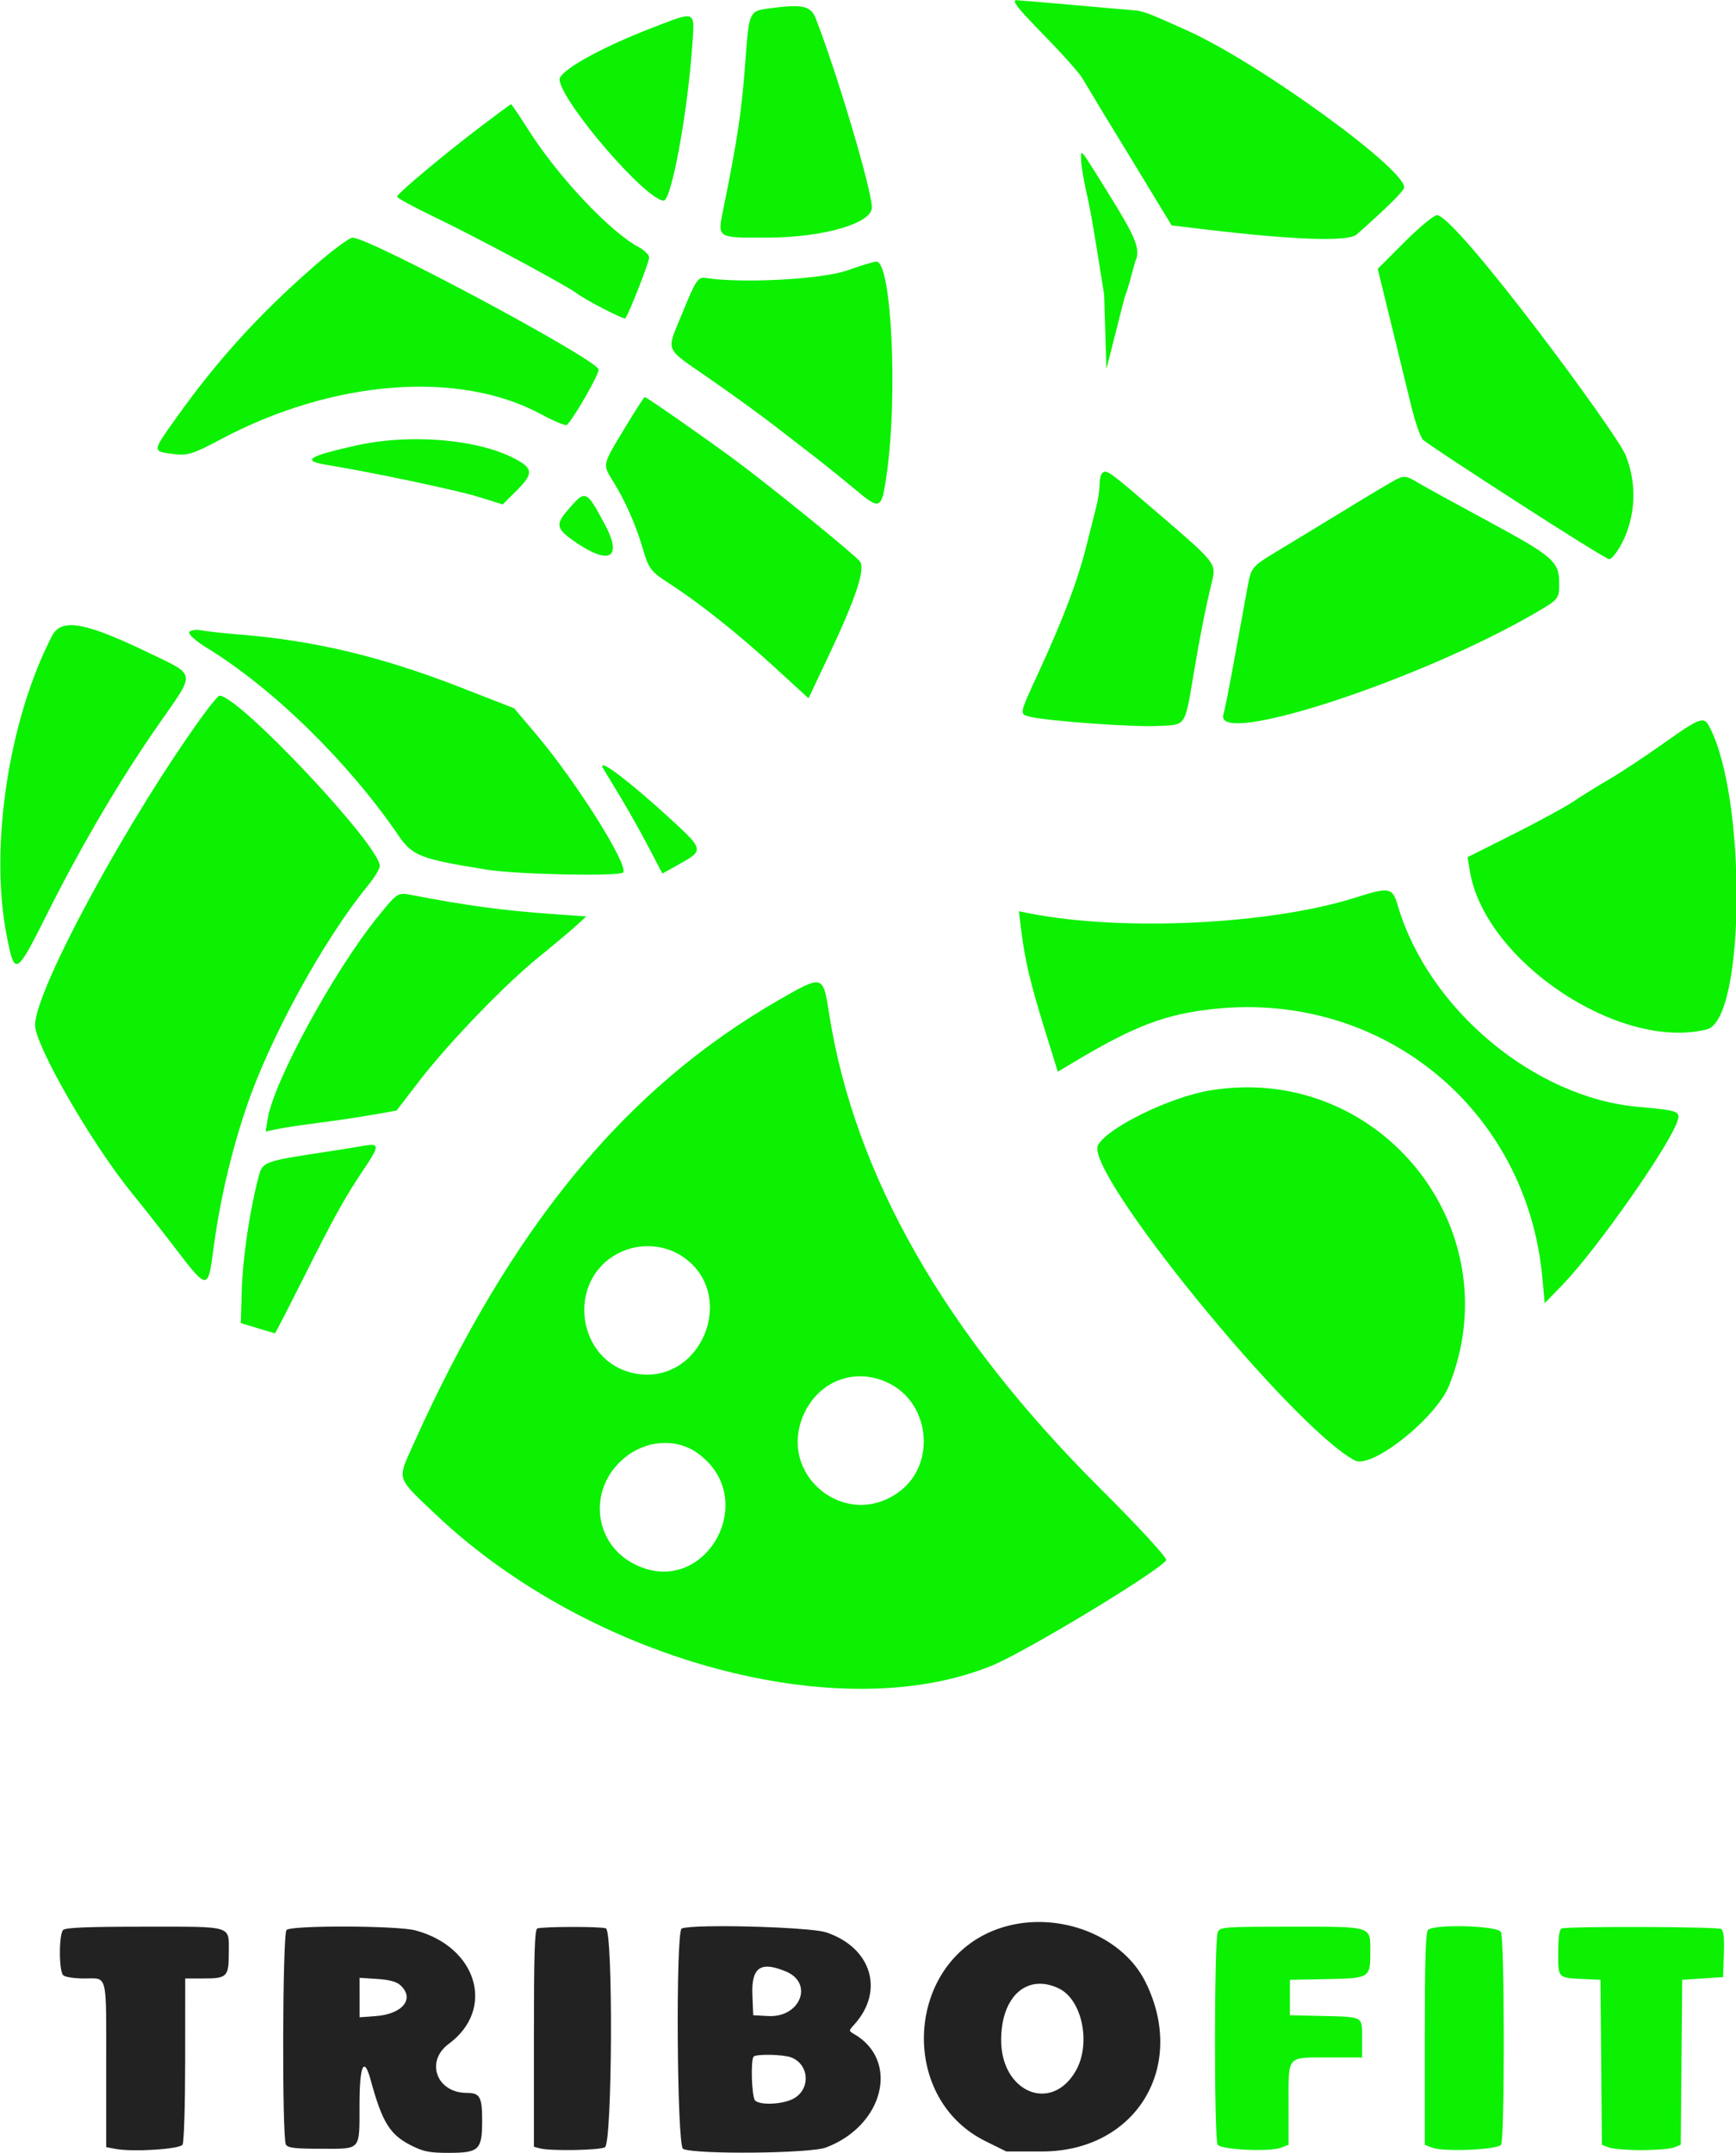 <?xml version="1.0" encoding="UTF-8" standalone="no"?>
<svg
   id="svg"
   version="1.1"
   width="259.837"
   height="322.175"
   viewBox="0 0 259.837 322.175"
   sodipodi:docname="logo.svg"
   inkscape:version="1.3.2 (091e20e, 2023-11-25, custom)"
   xmlns:inkscape="http://www.inkscape.org/namespaces/inkscape"
   xmlns:sodipodi="http://sodipodi.sourceforge.net/DTD/sodipodi-0.dtd"
   xmlns="http://www.w3.org/2000/svg"
   xmlns:svg="http://www.w3.org/2000/svg">
  <defs
     id="defs1" />
  <sodipodi:namedview
     id="namedview1"
     pagecolor="#505050"
     bordercolor="#eeeeee"
     borderopacity="1"
     inkscape:showpageshadow="0"
     inkscape:pageopacity="0"
     inkscape:pagecheckerboard="0"
     inkscape:deskcolor="#d1d1d1"
     showguides="true"
     inkscape:zoom="1.806846"
     inkscape:cx="35.974289"
     inkscape:cy="232.17253"
     inkscape:window-width="1920"
     inkscape:window-height="1013"
     inkscape:window-x="-9"
     inkscape:window-y="-9"
     inkscape:window-maximized="1"
     inkscape:current-layer="svgg"
     showgrid="false">
    <sodipodi:guide
       position="1264.186,-123.332"
       orientation="1,0"
       id="guide71"
       inkscape:locked="false" />
  </sodipodi:namedview>
  <g
     inkscape:groupmode="layer"
     id="layer4"
     inkscape:label="Layer 2"
     transform="translate(1069.098,255.039)">
    <g
       id="svgg"
       transform="translate(-1137.592,-292.665)"
       style="fill:#0bf101;fill-opacity:1"
       inkscape:export-filename="logo.png"
       inkscape:export-xdpi="146.046"
       inkscape:export-ydpi="146.046">
      <path
         id="path4"
         style="fill:#0bf101;fill-opacity:1;stroke-width:1.304"
         d="m 261.752,325.957 c -10.021,0 -10.582,0.041 -10.982,0.789 -0.546,1.02 -0.567,30.97 -0.023,31.832 0.48,0.761 7.777,1.106 9.49,0.449 l 1.121,-0.428 v -6.047 c 0,-7.454 -0.369,-7.021 5.994,-7.021 h 5.016 v -2.848 c 0,-3.386 0.302,-3.224 -6.32,-3.373 l -4.484,-0.102 v -2.65 -2.65 l 5.504,-0.109 c 6.454,-0.128 6.525,-0.171 6.525,-4.018 0,-3.981 0.483,-3.824 -11.84,-3.824 z" />
      <path
         id="path6"
         style="fill:#222222;fill-opacity:1;stroke-width:1.304"
         d="m 90.098,325.957 c -8.527,0 -11.795,0.133 -12.152,0.49 -0.649,0.649 -0.649,6.118 0,6.768 0.283,0.283 1.64,0.49 3.219,0.49 3.476,0 3.225,-1.033 3.225,13.268 v 11.977 l 1.395,0.262 c 2.593,0.488 9.604,0.045 10.031,-0.633 0.22,-0.348 0.389,-5.823 0.393,-12.742 l 0.006,-12.131 h 2.773 c 3.496,0 3.752,-0.265 3.752,-3.875 0,-4.114 0.782,-3.873 -12.641,-3.873 z" />
      <path
         id="path5"
         style="fill:#222222;fill-opacity:1;stroke-width:1.304"
         d="m 120.273,325.937 c -4.392,-0.015 -8.533,0.152 -8.891,0.51 -0.61,0.61 -0.696,31.173 -0.09,32.131 0.309,0.489 1.376,0.611 5.309,0.611 6.013,0 5.695,0.369 5.703,-6.627 0.007,-5.872 0.669,-7.33 1.668,-3.668 1.739,6.376 2.887,8.218 6.127,9.832 1.81,0.902 2.702,1.076 5.543,1.076 4.567,0 5.018,-0.433 5.018,-4.812 0,-3.569 -0.327,-4.16 -2.305,-4.16 -4.516,0 -6.248,-4.72 -2.691,-7.34 7.025,-5.174 4.281,-14.501 -4.994,-16.979 -1.362,-0.364 -6.005,-0.559 -10.396,-0.574 z m 33.764,0.057 c -2.378,0.005 -4.753,0.084 -5.121,0.232 -0.395,0.159 -0.51,3.834 -0.51,16.436 v 16.229 l 0.918,0.246 c 1.532,0.411 8.869,0.285 9.711,-0.166 1.11,-0.593 1.249,-32.342 0.145,-32.766 -0.383,-0.147 -2.765,-0.216 -5.143,-0.211 z m -31.727,7.615 2.627,0.168 c 1.811,0.116 2.889,0.403 3.467,0.926 2.228,2.016 0.373,4.34 -3.697,4.635 l -2.396,0.174 v -2.951 z" />
      <path
         id="path3"
         style="fill:#222222;fill-opacity:1;stroke-width:1.304"
         d="m 174.303,325.904 c -1.918,0.043 -3.336,0.146 -3.773,0.322 -0.92,0.372 -0.721,32.58 0.203,32.988 1.93,0.854 18.988,0.689 21.365,-0.205 8.686,-3.269 11.104,-13.035 4.209,-17 -0.794,-0.458 -0.793,-0.473 0.066,-1.428 4.54,-5.038 2.559,-11.502 -4.221,-13.775 -1.832,-0.614 -12.094,-1.03 -17.85,-0.902 z m 9.412,6.051 c 0.664,0.07 1.467,0.311 2.426,0.711 4.176,1.745 2.127,6.917 -2.641,6.664 l -2.268,-0.121 -0.121,-2.992 c -0.127,-3.142 0.61,-4.47 2.604,-4.262 z m 0.1,13.178 c 1.201,0.025 2.497,0.157 3.08,0.379 2.803,1.065 2.955,4.886 0.25,6.236 -1.636,0.818 -4.903,0.948 -5.627,0.225 -0.516,-0.516 -0.699,-6.094 -0.217,-6.578 0.205,-0.205 1.313,-0.287 2.514,-0.262 z" />
      <path
         id="path2"
         style="fill:#0bf101;fill-opacity:1;stroke-width:1.304"
         d="m 287.844,325.894 c -2.55,-0.07 -5.149,0.094 -5.607,0.553 -0.364,0.364 -0.49,4.551 -0.49,16.32 v 15.832 l 1.121,0.428 c 1.735,0.664 9.827,0.312 10.307,-0.449 0.544,-0.862 0.521,-30.812 -0.025,-31.832 -0.256,-0.479 -2.755,-0.782 -5.305,-0.852 z m 26.443,0.107 c -5.79,-0.019 -11.617,0.049 -12.051,0.225 -0.351,0.142 -0.51,1.274 -0.51,3.631 0,3.893 -0.153,3.746 4.078,3.945 l 2.242,0.105 0.107,12.348 0.107,12.348 1.041,0.395 c 0.571,0.216 2.76,0.396 4.861,0.396 2.1,0 4.289,-0.18 4.861,-0.396 l 1.039,-0.395 0.107,-12.348 0.107,-12.348 3.059,-0.203 3.059,-0.203 0.119,-3.432 c 0.086,-2.469 -0.029,-3.524 -0.408,-3.766 -0.28,-0.177 -6.031,-0.284 -11.82,-0.303 z" />
      <path
         id="path1"
         style="fill:#222222;fill-opacity:1;stroke-width:1.304"
         d="m 224.326,325.257 c -2.184,-0.04 -4.385,0.289 -6.475,1.031 -13.819,4.906 -15.005,25.273 -1.85,31.77 l 3.115,1.539 h 5.318 c 14.055,0 21.8,-12.644 15.523,-25.342 -2.696,-5.456 -9.082,-8.88 -15.633,-8.998 z m -0.721,9.268 c 1.031,-0.11 2.162,0.097 3.35,0.66 3.549,1.685 4.9,8.366 2.51,12.432 -3.675,6.251 -11.125,3.099 -11.125,-4.707 0,-4.885 2.174,-8.056 5.266,-8.385 z" />
      <path
         d="m 190.597,184.632 c -0.972,0.028 -2.563,0.941 -5.387,2.56 -23.177,13.285 -40.354,34.185 -54.996,66.917 -2.261,5.057 -2.447,4.526 3.572,10.223 23.014,21.78 60.526,31.924 83.262,22.515 5.154,-2.134 25.028,-14.167 26.003,-15.745 0.188,-0.305 -4.239,-5.113 -9.835,-10.684 -23.294,-23.19 -36.841,-46.912 -40.633,-71.15 -0.452,-2.887 -0.681,-4.33 -1.604,-4.59 -0.115,-0.033 -0.242,-0.049 -0.381,-0.045 z m -24.593,39.497 c 1.669,0.098 3.305,0.627 4.698,1.573 8.331,5.669 2.755,19.321 -7.133,17.467 -8.789,-1.65 -10.468,-13.958 -2.46,-18.028 1.526,-0.776 3.226,-1.11 4.895,-1.012 z m 31.893,19.487 c 1.255,0.092 2.531,0.442 3.769,1.074 6.052,3.086 6.897,12.017 1.524,16.095 -8.003,6.071 -18.528,-2.411 -14.36,-11.574 1.735,-3.814 5.302,-5.871 9.066,-5.595 z m -30.541,9.97 c 1.954,-0.151 3.903,0.337 5.522,1.49 9.653,6.873 1.052,21.975 -9.461,16.611 -6.112,-3.118 -6.939,-11.197 -1.614,-15.756 1.641,-1.405 3.599,-2.195 5.553,-2.345 z"
         style="fill:#0bf101;fill-opacity:1;stroke-width:1.774"
         id="path75" />
      <g
         id="g79"
         transform="matrix(1.774,0,0,1.774,-267.219,-95.384)"
         style="fill:#0bf101;fill-opacity:1">
        <g
           id="g82"
           transform="translate(0.23)"
           style="fill:#0bf101;fill-opacity:1">
          <path
             id="path67"
             style="fill:#0bf101;fill-opacity:1"
             d="m 293.718,166.708 c -0.862,0.025 -1.739,0.11 -2.627,0.258 -3.37,0.561 -8.604,3.116 -9.439,4.609 -1.225,2.188 16.328,23.748 21.658,26.6 1.421,0.761 6.867,-3.562 7.969,-6.326 4.979,-12.496 -4.636,-25.513 -17.561,-25.141 z" />
          <path
             id="path65"
             style="fill:#0bf101;fill-opacity:1"
             d="m 305.644,150.101 c -0.488,0.044 -1.197,0.253 -2.275,0.596 -7.142,2.27 -19.654,2.876 -27.488,1.332 l -0.904,-0.18 0.207,1.678 c 0.307,2.482 0.764,4.406 1.982,8.334 l 1.094,3.527 1.141,-0.684 c 5.306,-3.192 7.936,-4.193 12.141,-4.625 14.155,-1.453 26.28,8.496 27.596,22.645 l 0.203,2.189 1.512,-1.562 c 2.907,-3.012 9.039,-11.758 9.697,-13.83 0.253,-0.798 0.026,-0.879 -3.297,-1.168 -8.781,-0.764 -17.737,-8.253 -20.307,-16.98 -0.284,-0.964 -0.487,-1.346 -1.301,-1.271 z" />
          <path
             id="path63"
             style="fill:#0bf101;fill-opacity:1"
             d="m 332.599,135.751 c -0.48,0.024 -1.335,0.59 -3.273,1.965 -1.548,1.098 -3.589,2.445 -4.535,2.994 -0.946,0.548 -2.289,1.382 -2.984,1.852 -0.696,0.471 -3,1.726 -5.119,2.789 l -3.854,1.934 0.186,1.145 c 1.228,7.602 12.636,15.233 20.006,13.383 3.24,-0.813 3.377,-19.614 0.186,-25.576 -0.17,-0.317 -0.323,-0.499 -0.611,-0.484 z" />
        </g>
      </g>
      <g
         id="g78"
         transform="matrix(1.774,0,0,1.774,-272.772,-98.381)"
         style="fill:#0bf101;fill-opacity:1">
        <path
           id="path69"
           style="fill:#0bf101;fill-opacity:1"
           d="m 223.744,173.244 c -0.202,-0.007 -0.498,0.037 -0.891,0.113 -0.258,0.051 -1.524,0.254 -2.814,0.451 -5.572,0.85 -5.517,0.828 -5.893,2.293 -0.727,2.826 -1.303,6.758 -1.377,9.406 l -0.08,2.773 1.408,0.428 c 0.774,0.235 1.437,0.429 1.473,0.432 0.036,0.002 1.138,-2.139 2.451,-4.758 2.555,-5.097 3.456,-6.717 5.064,-9.109 1.022,-1.522 1.264,-2.009 0.658,-2.029 z" />
        <path
           id="path71"
           style="fill:#0bf101;fill-opacity:1"
           d="m 226.365,152.069 c -0.563,0.019 -0.915,0.436 -2.18,2.01 -3.712,4.62 -8.719,13.83 -9.229,16.973 l -0.172,1.064 1.064,-0.219 c 0.586,-0.119 2.12,-0.35 3.41,-0.512 1.29,-0.161 3.296,-0.459 4.457,-0.662 l 2.111,-0.369 1.945,-2.529 c 2.473,-3.212 7.225,-8.135 10.078,-10.441 1.213,-0.981 2.607,-2.151 3.098,-2.598 l 0.891,-0.811 -2.924,-0.207 c -4.09,-0.288 -7.323,-0.727 -11.875,-1.613 -0.277,-0.054 -0.488,-0.092 -0.676,-0.086 z" />
        <path
           id="path64"
           style="fill:#0bf101;fill-opacity:1"
           d="m 243.369,141.25 c -0.203,-0.074 -0.243,0.011 -0.086,0.279 0.075,0.129 0.692,1.15 1.371,2.268 0.678,1.118 1.767,3.051 2.42,4.297 l 1.186,2.264 1.527,-0.855 c 1.992,-1.118 1.972,-1.186 -1.076,-3.961 -2.656,-2.417 -4.734,-4.069 -5.342,-4.291 z" />
        <path
           id="path62"
           style="fill:#0bf101;fill-opacity:1"
           d="m 210.888,135.352 c -0.099,0 -0.667,0.669 -1.264,1.486 -6.343,8.691 -14.292,23.319 -14.293,26.303 0,1.723 4.776,10.013 8.16,14.162 0.931,1.142 2.672,3.358 3.869,4.924 2.461,3.218 2.575,3.218 2.99,0.012 0.536,-4.137 1.48,-8.226 2.811,-12.172 1.96,-5.81 6.5,-14.104 10.207,-18.641 0.576,-0.705 1.049,-1.47 1.049,-1.699 0,-1.741 -11.891,-14.375 -13.529,-14.375 z" />
        <path
           id="path78"
           style="fill:#0bf101;fill-opacity:1"
           d="m 198.283,129.405 c -0.759,0.02 -1.226,0.329 -1.523,0.904 -3.672,7.101 -5.293,17.864 -3.818,25.326 0.678,3.427 0.778,3.372 3.42,-1.902 2.938,-5.865 6.236,-11.454 9.541,-16.168 2.965,-4.229 3.01,-3.905 -0.807,-5.748 -3.47,-1.676 -5.548,-2.445 -6.812,-2.412 z m 10.736,0.4 c -0.109,-0.003 -0.21,0.004 -0.303,0.018 -0.184,0.027 -0.325,0.085 -0.377,0.168 -0.103,0.167 0.551,0.756 1.455,1.309 5.598,3.422 11.952,9.635 16.188,15.834 1.189,1.74 1.835,1.991 7.506,2.902 2.506,0.403 11.104,0.578 11.453,0.234 0.535,-0.528 -3.948,-7.657 -7.324,-11.648 l -1.867,-2.205 -4.494,-1.754 c -6.647,-2.592 -12.288,-3.947 -18.566,-4.459 -1.376,-0.112 -2.875,-0.275 -3.332,-0.361 -0.114,-0.021 -0.229,-0.034 -0.338,-0.037 z" />
      </g>
      <g
         id="g80"
         transform="matrix(1.774,0,0,1.774,-269.036,-102.935)"
         style="fill:#0bf101;fill-opacity:1">
        <path
           id="path60"
           style="fill:#0bf101;fill-opacity:1"
           d="m 283.543,119.026 c -0.13,-0.015 -0.206,0.046 -0.297,0.137 -0.115,0.114 -0.209,0.555 -0.209,0.98 0,0.424 -0.131,1.28 -0.293,1.902 -0.161,0.622 -0.521,2.046 -0.799,3.164 -0.745,2.996 -1.97,6.236 -4.123,10.902 -1.573,3.409 -1.564,3.363 -0.648,3.588 1.462,0.357 8.609,0.877 10.705,0.779 2.527,-0.119 2.318,0.191 3.135,-4.637 0.535,-3.158 0.96,-5.288 1.471,-7.398 0.412,-1.703 0.463,-1.634 -4.443,-5.85 -3.232,-2.778 -4.108,-3.522 -4.498,-3.568 z m 25.299,0.441 c -0.246,-0.025 -0.474,0.054 -0.801,0.225 -0.421,0.22 -2.454,1.433 -4.518,2.695 -2.064,1.262 -4.566,2.784 -5.559,3.381 -2.079,1.251 -2.148,1.335 -2.449,3.025 -0.123,0.695 -0.367,2.036 -0.543,2.982 -0.176,0.946 -0.538,2.917 -0.805,4.379 -0.266,1.462 -0.574,2.974 -0.684,3.361 -0.787,2.784 16.538,-2.87 26.379,-8.607 1.904,-1.11 1.955,-1.171 1.955,-2.445 0,-1.866 -0.473,-2.278 -6.1,-5.314 -2.752,-1.485 -5.432,-2.958 -5.957,-3.277 -0.407,-0.247 -0.674,-0.379 -0.92,-0.404 z" />
        <path
           id="path53"
           style="fill:#0bf101;fill-opacity:1"
           d="m 311.498,97.387 c -0.258,0.004 -1.487,1.022 -2.73,2.264 l -2.26,2.26 1.107,4.533 c 0.608,2.495 1.38,5.657 1.715,7.029 0.335,1.371 0.784,2.659 0.998,2.863 0.532,0.508 15.312,10.073 15.716,10.073 0.44,0 3.271,-3.878 1.403,-8.726 -0.723,-1.876 -14.387,-20.321 -15.949,-20.297 z"
           sodipodi:nodetypes="scccccsss" />
        <path
           id="path74"
           style="fill:#0bf101;fill-opacity:1"
           d="m 281.556,92.151 c -0.107,-0.047 -0.08,0.206 -0.078,0.559 0.003,0.415 0.194,1.601 0.426,2.633 0.398,1.774 0.563,2.72 1.52,8.754 l 0.189,6.27 1.525,-6.01 c 0.497,-1.289 0.865,-3.144 1.014,-3.307 0.234,-0.931 -0.051,-1.769 -2.214,-5.25 -1.654,-2.662 -2.203,-3.571 -2.381,-3.648 z"
           sodipodi:nodetypes="sccsccccss" />
        <path
           id="path73"
           style="fill:#0bf101;fill-opacity:1"
           d="m 286.091,80.119 c -0.113,-0.008 -10.001,-0.886 -10.1,-0.873 -0.789,0.108 3.22,3.547 5.483,6.412 2.752,4.535 -0.031,0.007 3.977,6.556 l 3.666,6.035 2.824,0.338 c 7.567,0.902 12.084,1.052 12.793,0.424 2.398,-2.124 3.734,-3.426 3.973,-3.873 0.671,-1.25 -12.217,-10.637 -18.346,-13.361 -2.286,-1.016 -3.478,-1.6 -4.27,-1.658 z"
           sodipodi:nodetypes="scccccsccss" />
      </g>
      <g
         id="g81"
         transform="matrix(1.774,0,0,1.774,-268.955,-102.583)"
         style="fill:#0bf101;fill-opacity:1">
        <path
           id="path61"
           style="fill:#0bf101;fill-opacity:1;stroke-width:2.764"
           d="m 239.346,120.901 c -0.314,0.105 -0.675,0.526 -1.253,1.198 -0.999,1.159 -0.924,1.543 0.5,2.545 3.019,2.131 4.204,1.518 2.659,-1.368 -0.795,-1.481 -1.201,-2.221 -1.599,-2.37 -0.1,-0.037 -0.203,-0.04 -0.308,-0.005 z" />
        <path
           id="path59"
           style="fill:#0bf101;fill-opacity:1"
           d="m 225.492,116.086 c -1.781,-0.01 -3.58,0.16 -5.211,0.525 -4.096,0.919 -4.651,1.284 -2.502,1.639 4.049,0.669 11.008,2.138 12.855,2.715 l 2,0.623 1.217,-1.215 c 1.445,-1.441 1.364,-1.891 -0.504,-2.795 -1.975,-0.956 -4.888,-1.475 -7.855,-1.492 z" />
        <path
           id="path58"
           style="fill:#0bf101;fill-opacity:1"
           d="m 244.617,112.531 c -0.058,0 -0.808,1.161 -1.666,2.58 -1.937,3.202 -1.906,3.071 -1.012,4.514 1.06,1.709 1.952,3.738 2.539,5.773 0.454,1.576 0.683,1.88 2.131,2.809 2.533,1.625 5.778,4.199 8.934,7.088 l 2.893,2.646 1.684,-3.557 c 2.337,-4.941 3.144,-7.393 2.637,-8.004 -0.556,-0.67 -7.768,-6.515 -10.668,-8.645 -2.822,-2.072 -7.318,-5.205 -7.471,-5.205 z" />
        <path
           id="path57"
           style="fill:#0bf101;fill-opacity:1"
           d="m 264.201,101.104 c -0.161,-0.028 -1.276,0.304 -2.48,0.738 -2.092,0.754 -8.939,1.12 -11.971,0.639 -0.633,-0.1 -0.843,0.213 -1.916,2.859 -1.432,3.529 -1.703,2.882 2.398,5.742 1.846,1.286 4.2,2.992 5.232,3.791 1.032,0.799 2.579,1.992 3.439,2.654 0.86,0.663 2.409,1.912 3.441,2.775 2.163,1.809 2.256,1.761 2.695,-1.324 0.933,-6.55 0.41,-17.654 -0.84,-17.875 z" />
        <path
           id="path56"
           style="fill:#0bf101;fill-opacity:1"
           d="m 219.964,99.084 c -0.27,0 -1.752,1.104 -3.293,2.453 -4.622,4.044 -8.071,7.837 -11.523,12.67 -2.109,2.952 -2.101,2.884 -0.367,3.121 1.235,0.17 1.686,0.033 4.08,-1.24 9.441,-5.023 20.09,-5.853 27.016,-2.104 1.095,0.593 2.078,0.995 2.18,0.893 0.636,-0.636 2.779,-4.399 2.668,-4.686 -0.367,-0.959 -19.336,-11.107 -20.76,-11.107 z" />
        <path
           id="path55"
           style="fill:#0bf101;fill-opacity:1"
           d="m 233.339,87.828 c -0.044,0 -1.143,0.809 -2.445,1.797 -3.276,2.488 -7.172,5.748 -7.172,6 0,0.115 1.437,0.898 3.195,1.74 3.507,1.68 11.114,5.76 11.973,6.422 0.702,0.541 3.964,2.225 4.082,2.107 0.26,-0.26 2.016,-4.723 2.016,-5.125 0,-0.23 -0.388,-0.624 -0.861,-0.875 -2.416,-1.283 -6.756,-5.878 -9.26,-9.803 -0.795,-1.247 -1.482,-2.265 -1.527,-2.264 z" />
        <path
           id="path54"
           style="fill:#0bf101;fill-opacity:1"
           d="m 248.037,80.42 c -0.502,0.062 -1.346,0.406 -2.736,0.939 -4.468,1.716 -7.992,3.701 -7.875,4.434 0.329,2.066 7.333,10.164 8.791,10.164 0.652,0 2.014,-7.384 2.408,-13.059 0.132,-1.901 0.248,-2.582 -0.588,-2.479 z" />
        <path
           id="path72"
           style="fill:#0bf101;fill-opacity:1"
           d="m 256.721,79.572 c -0.498,0.03 -1.106,0.101 -1.854,0.207 -1.402,0.199 -1.468,0.365 -1.756,4.365 -0.304,4.225 -0.669,6.67 -1.865,12.529 -0.509,2.49 -0.606,2.429 3.881,2.404 4.607,-0.025 8.652,-1.21 8.652,-2.535 0,-1.472 -2.924,-11.32 -4.744,-15.975 -0.313,-0.803 -0.819,-1.085 -2.314,-0.996 z" />
      </g>
    </g>
  </g>
</svg>
